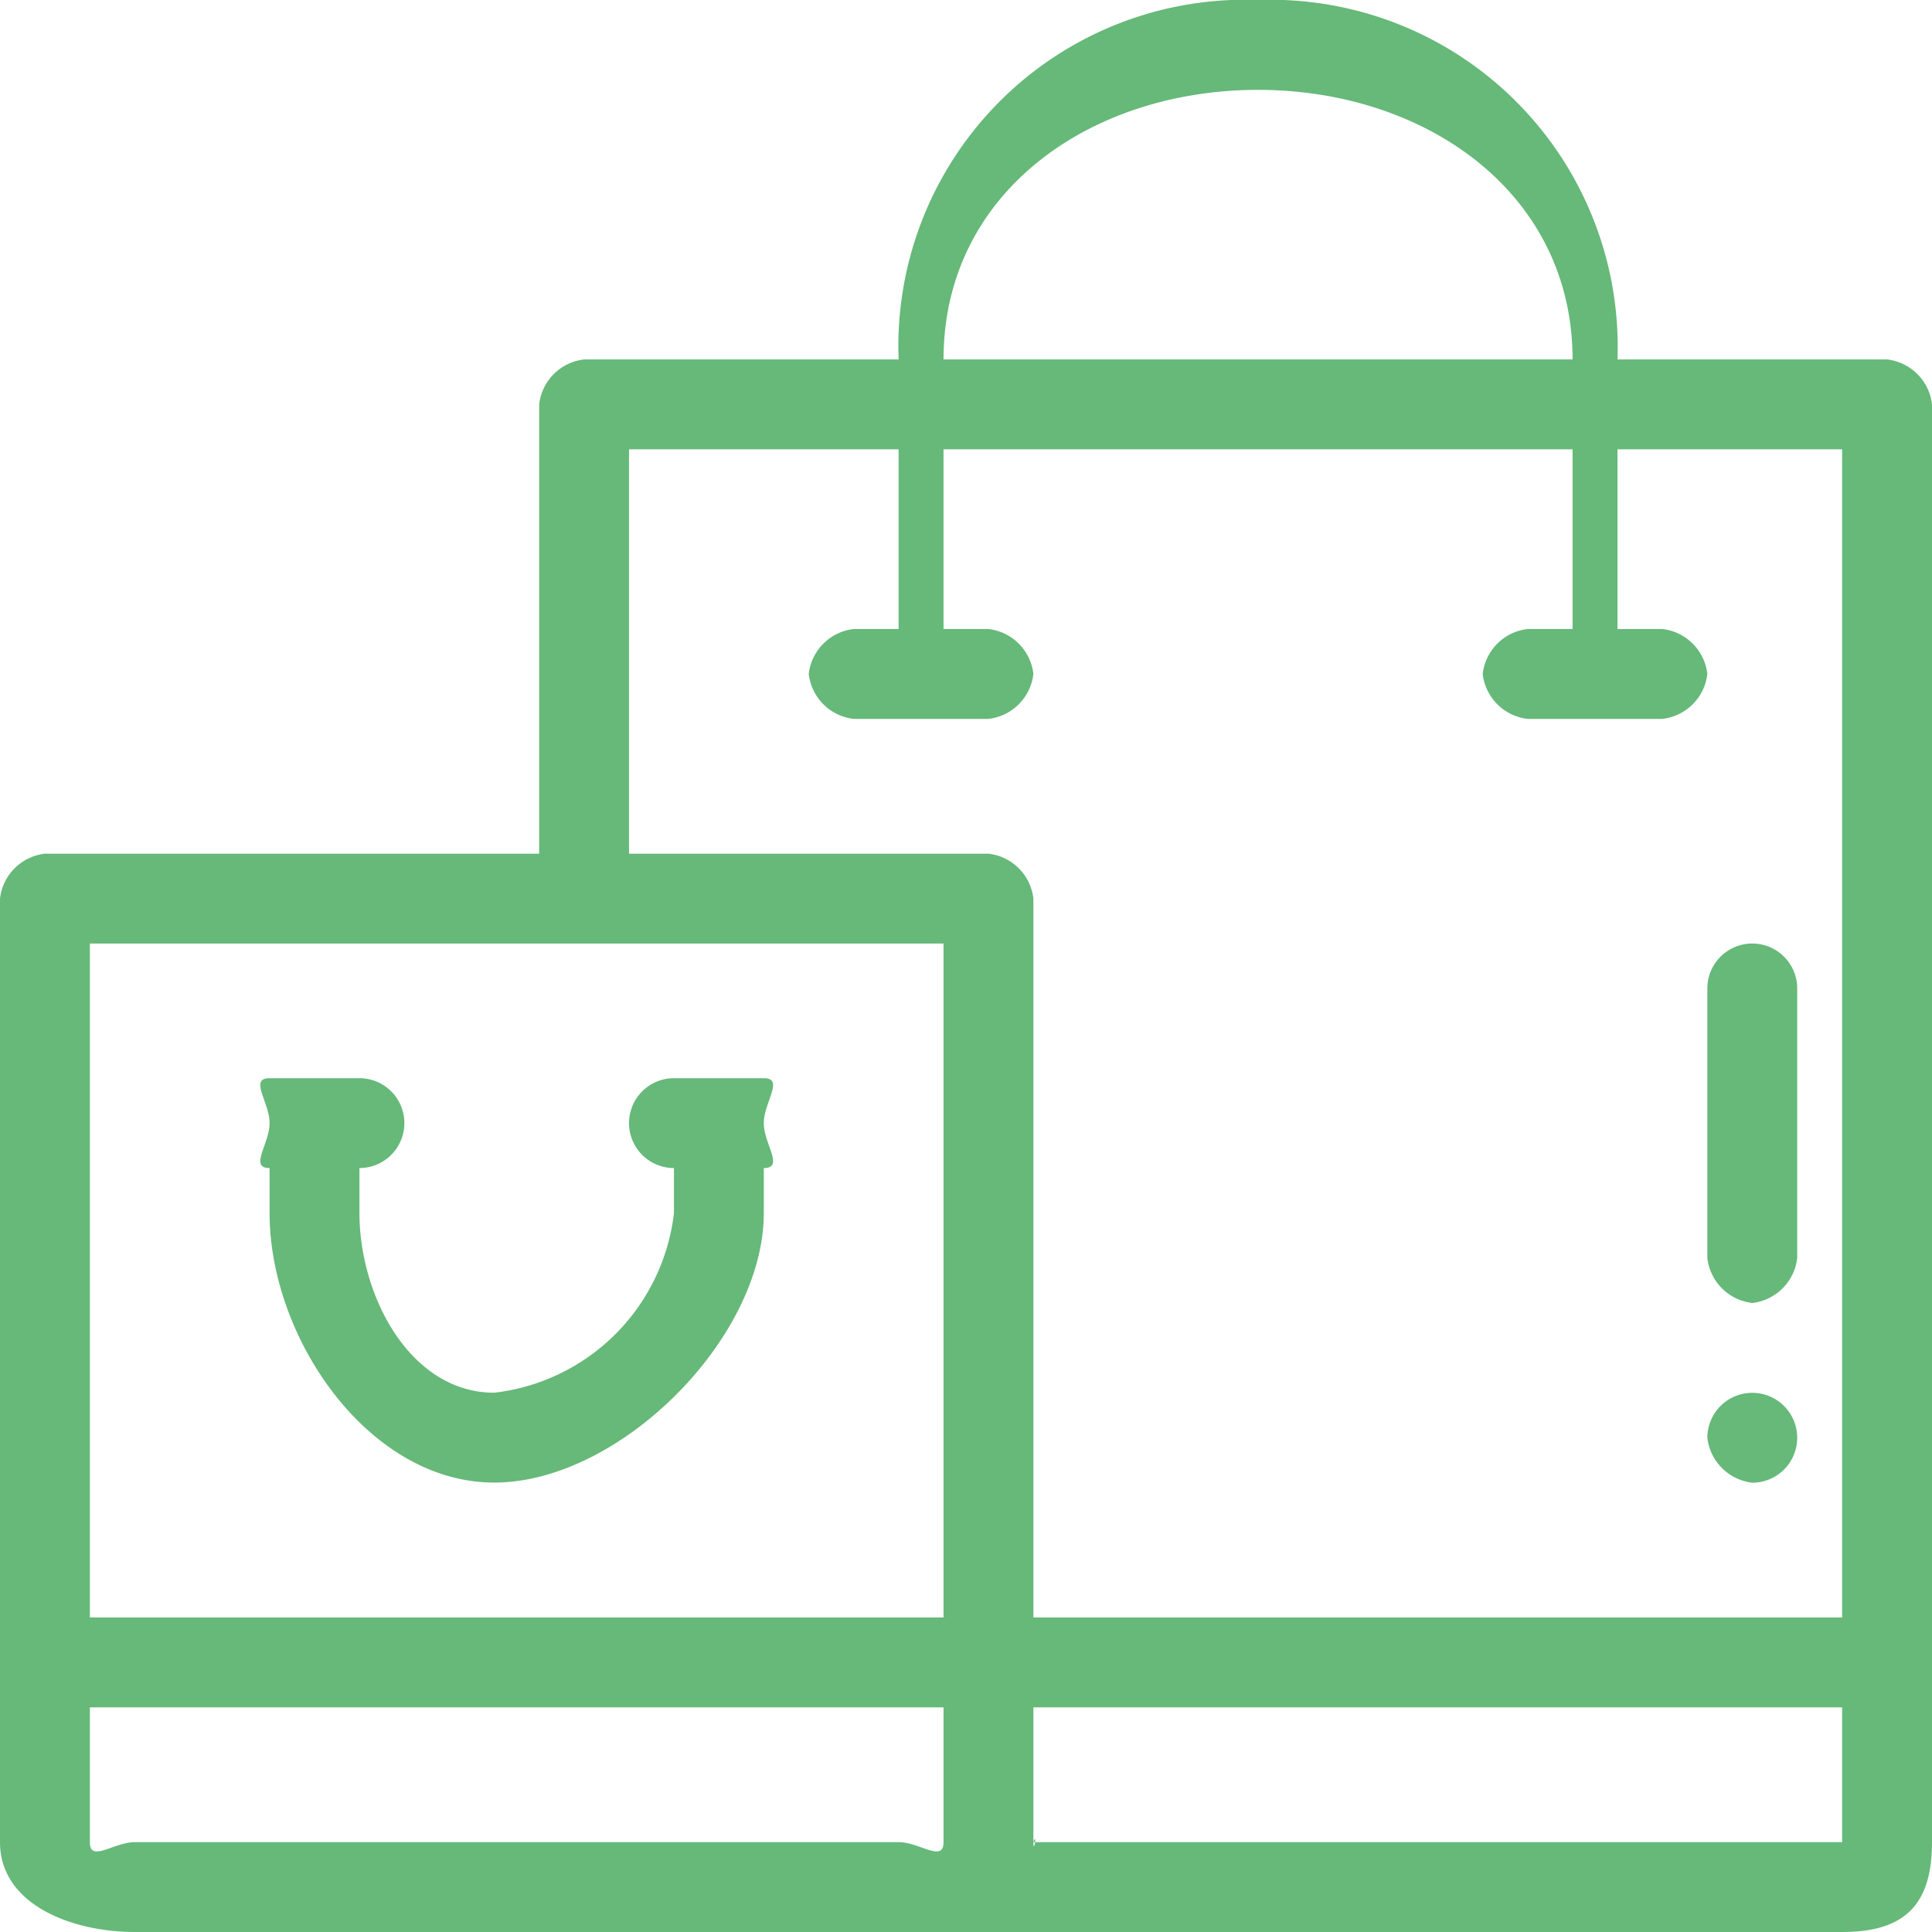<svg xmlns="http://www.w3.org/2000/svg" viewBox="0 0 43 43"><defs><style>.a{fill:#66b979;}</style></defs><path class="a" d="M452.917,368.163a1,1,0,1,0-1-1A1.137,1.137,0,0,0,452.917,368.163Zm0,0" transform="translate(-413.917 -335.163)"/><path class="a" d="M3,43H41c1.394,0,2-.606,2-2V9a1.136,1.136,0,0,0-1-1H36a7.726,7.726,0,0,0-8-8,7.713,7.713,0,0,0-8,8H13a1.136,1.136,0,0,0-1,1V19H1a1.136,1.136,0,0,0-1,1V41C0,42.394,1.606,43,3,43ZM2,41V38H21v3c0,.465-.535,0-1,0H3C2.535,41,2,41.465,2,41Zm39,0H23c.093-.264,0,.3,0,0V38H41v3C41,41.465,41.465,41,41,41ZM28,2c3.717,0,7,2.283,7,6H21C21,4.275,24.273,2,28,2ZM14,10h6v4H19a1.136,1.136,0,0,0-1,1,1.136,1.136,0,0,0,1,1h3a1.136,1.136,0,0,0,1-1,1.136,1.136,0,0,0-1-1H21V10H35v4H34a1.136,1.136,0,0,0-1,1,1.136,1.136,0,0,0,1,1h3a1.136,1.136,0,0,0,1-1,1.136,1.136,0,0,0-1-1H36V10h5V36H23V20a1.136,1.136,0,0,0-1-1H14Zm7,11V36H2V21Zm0,0"/><path class="a" d="M66.439,287.9v1c0,2.793,2.207,6,5,6s6-3.212,6-6v-1c.465,0,0-.535,0-1s.465-1,0-1h-2a1,1,0,0,0,0,2v1a4.552,4.552,0,0,1-4,4c-1.862,0-3-2.138-3-4v-1a1,1,0,0,0,0-2h-2c-.465,0,0,.535,0,1S65.974,287.9,66.439,287.9Zm0,0" transform="translate(-60.439 -261.903)"/><path class="a" d="M452.917,254.273a1.136,1.136,0,0,0,1-1v-6a1,1,0,1,0-2,0v6A1.136,1.136,0,0,0,452.917,254.273Zm0,0" transform="translate(-413.917 -225.273)"/></svg>